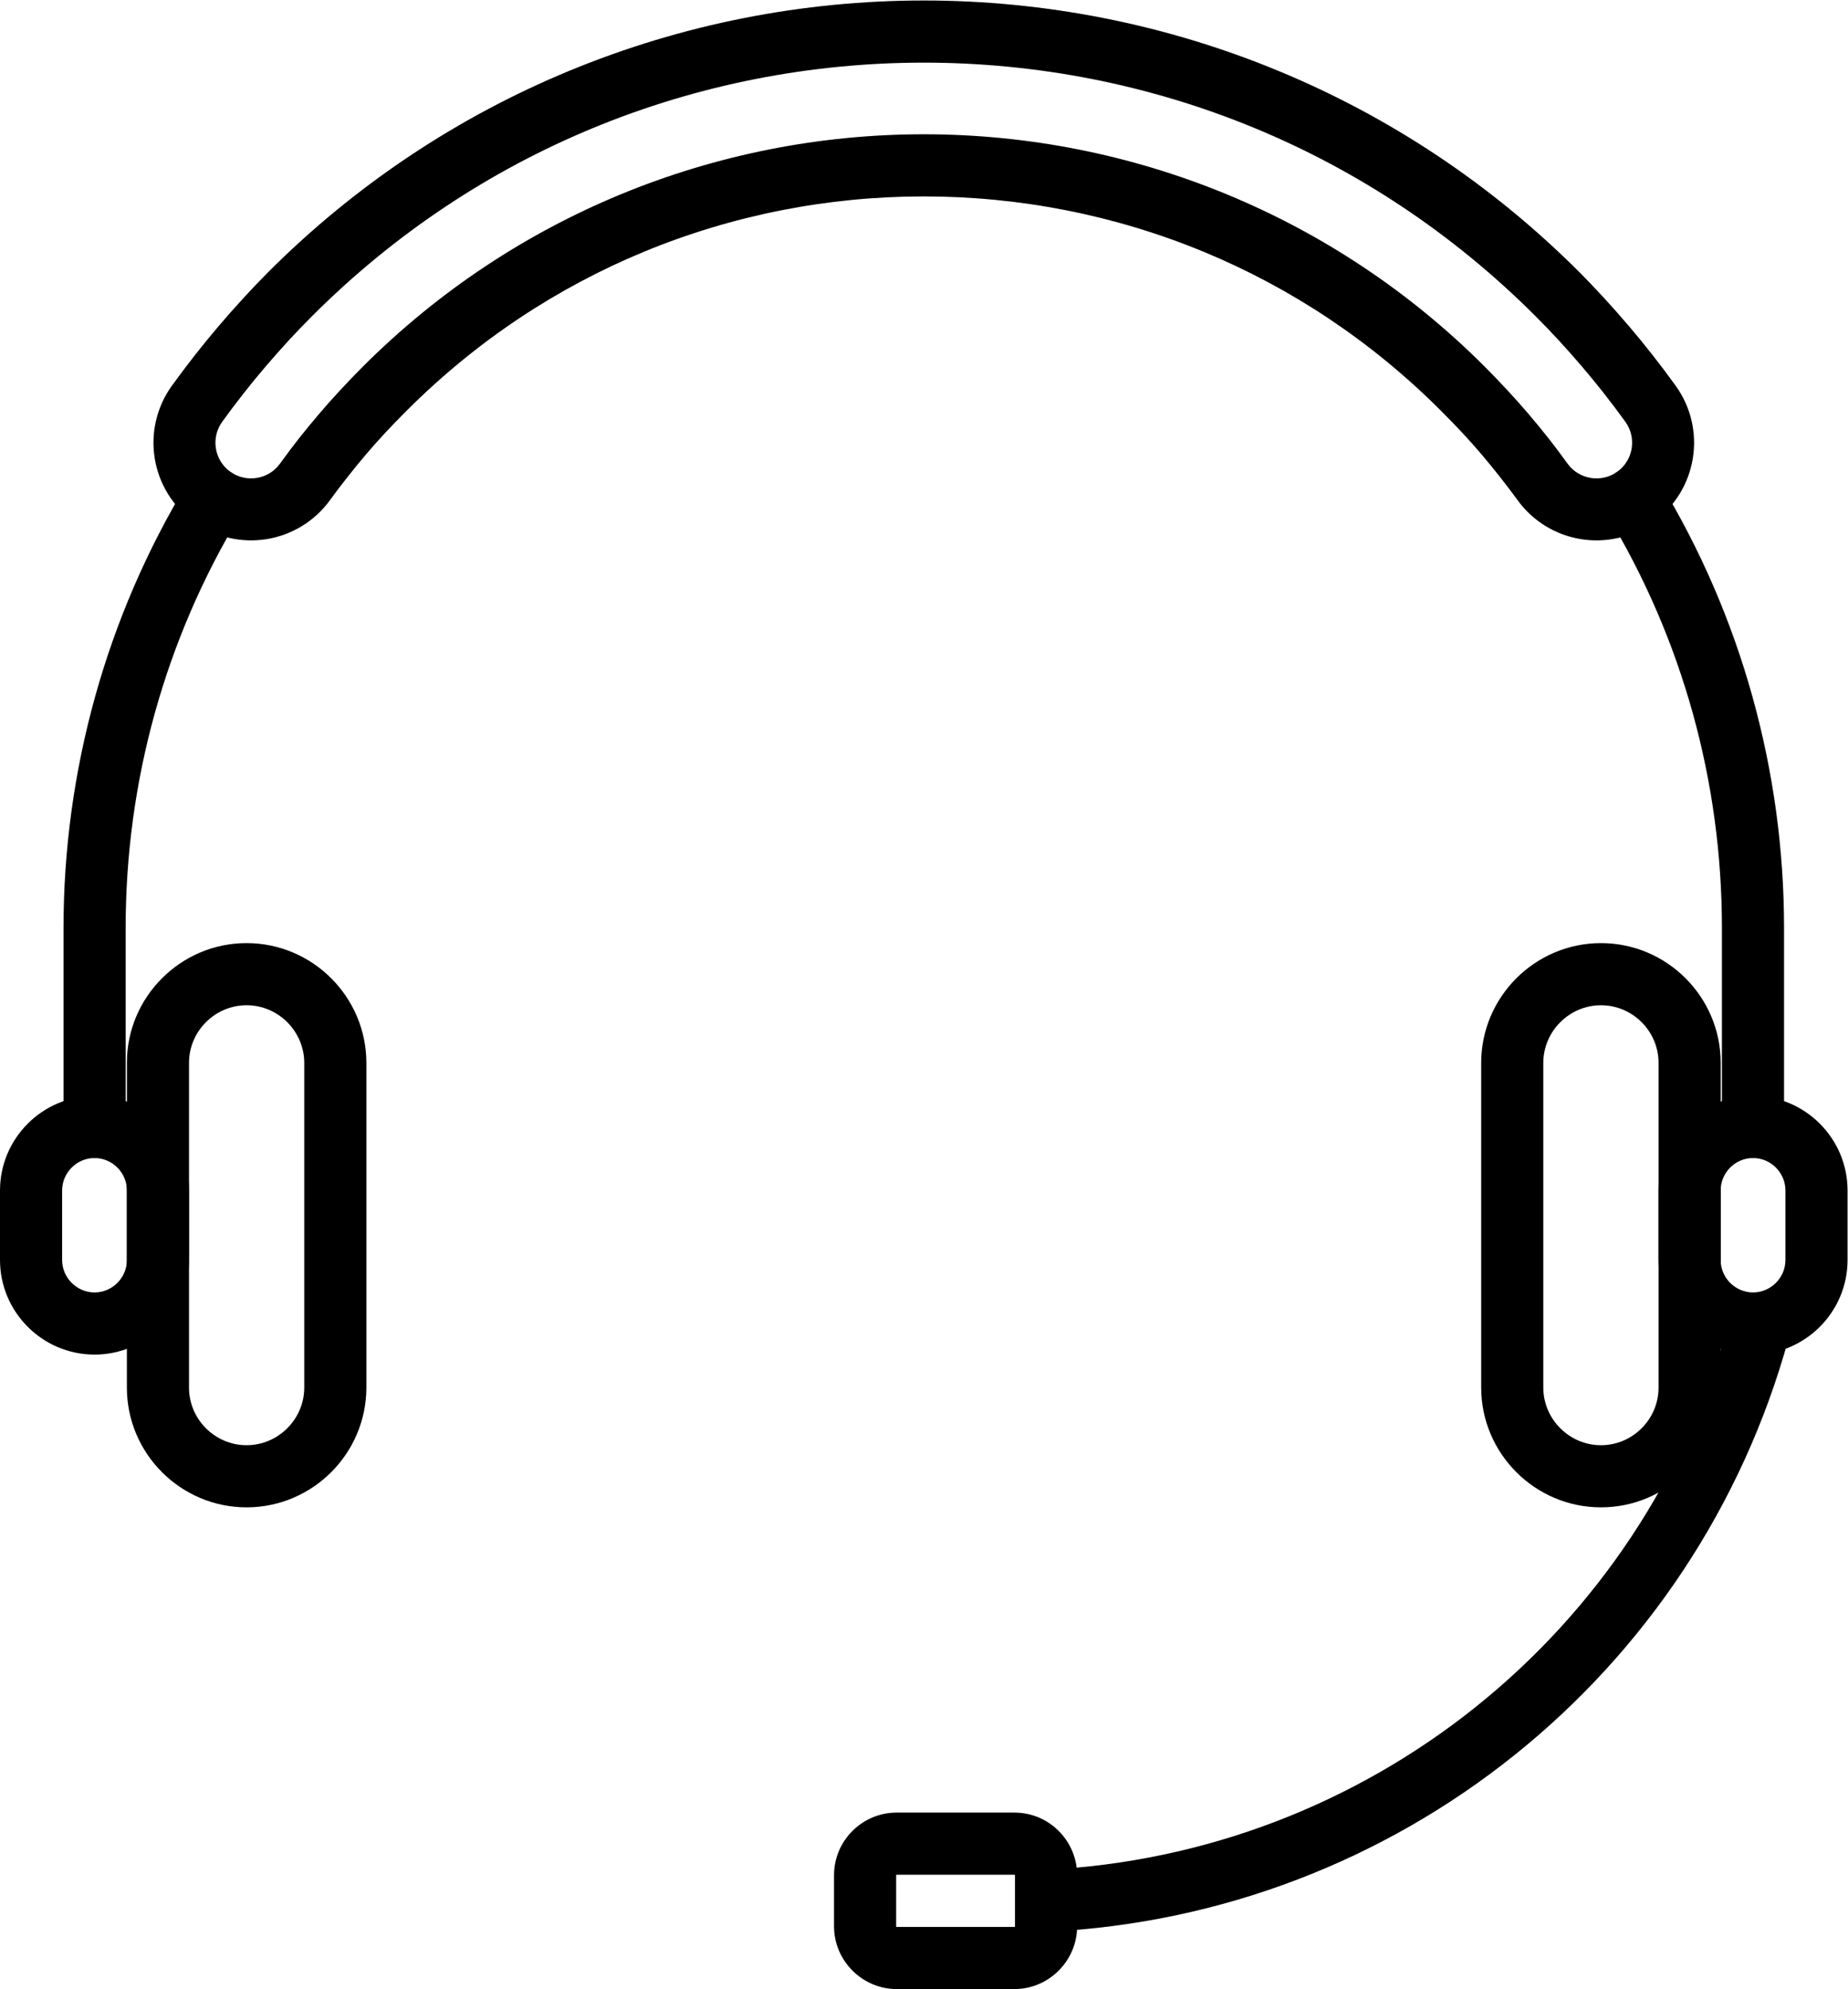 <?xml version="1.0" encoding="UTF-8" standalone="no"?>
<svg
   xmlns:dc="http://purl.org/dc/elements/1.1/"
   xmlns:cc="http://creativecommons.org/ns#"
   xmlns:rdf="http://www.w3.org/1999/02/22-rdf-syntax-ns#"
   xmlns:svg="http://www.w3.org/2000/svg"
   xmlns="http://www.w3.org/2000/svg"
   viewBox="0 0 456.787 491.52"
   height="491.52"
   width="456.787"
   xml:space="preserve"
   id="svg2"
   version="1.1"><defs
     id="defs6" /><g
     transform="matrix(1.333,0,0,-1.333,0,491.52)"
     id="g10"><g
       transform="scale(0.1)"
       id="g12"><path
         id="path14"
         style="fill:#000000;fill-opacity:1;fill-rule:nonzero;stroke:none"
         d="m 3192.95,1598.18 c 0,-31.81 25.8,-57.61 57.6,-57.61 31.82,0 57.61,25.8 57.61,57.61 v 369.03 c 0,144.19 -19.6,288.78 -58.8,429.43 -38.33,137.59 -95.56,271.16 -171.66,396.67 -16.41,27.09 -51.67,35.75 -78.76,19.35 -27.08,-16.4 -35.75,-51.66 -19.35,-78.75 70.43,-116.12 123.45,-240.01 159.08,-367.87 36.19,-129.89 54.28,-264.17 54.28,-398.83 V 1598.18 Z M 446.34,2733.91 c 16.398,27.09 7.738,62.35 -19.348,78.75 -27.09,16.4 -62.355,7.74 -78.754,-19.35 C 272.129,2667.8 214.906,2534.23 176.57,2396.64 137.379,2255.99 117.777,2111.4 117.777,1967.21 v -369.03 c 0,-31.81 25.793,-57.61 57.606,-57.61 31.805,0 57.594,25.8 57.594,57.61 v 369.03 c 0,134.66 18.101,268.94 54.293,398.83 35.625,127.86 88.652,251.75 159.07,367.87" /><path
         id="path16"
         style="fill:#000000;fill-opacity:1;fill-rule:nonzero;stroke:none"
         d="m 2906.66,2827.91 c 10.64,-14.78 26.32,-23.86 43.05,-26.59 16.75,-2.73 34.51,0.91 49.29,11.54 l 0.01,0.01 c 14.78,10.63 23.86,26.31 26.58,43.04 2.73,16.75 -0.91,34.5 -11.54,49.28 v 0.01 c -12.88,17.81 -26.01,35.26 -39.37,52.3 -12.55,16.02 -25.97,32.41 -40.23,49.14 -14.33,16.8 -29,33.4 -44.04,49.75 -13.28,14.45 -27.7,29.45 -43.26,45 -153.87,153.88 -330.82,269.86 -519.38,347.97 -196.09,81.22 -405.32,121.84 -614.8,121.84 -209.49,0 -418.72,-40.62 -614.81,-121.84 -188.566,-78.11 -365.508,-194.09 -519.383,-347.97 -15.55,-15.55 -29.964,-30.55 -43.25,-45 -15.035,-16.35 -29.718,-32.95 -44.039,-49.75 -14.265,-16.73 -27.679,-33.12 -40.234,-49.14 -13.363,-17.04 -26.488,-34.49 -39.363,-52.3 l -0.012,-0.01 c -10.629,-14.78 -14.262,-32.53 -11.531,-49.28 2.722,-16.73 11.804,-32.41 26.582,-43.04 l 0.008,-0.01 c 14.773,-10.63 32.531,-14.27 49.281,-11.54 16.734,2.73 32.414,11.81 43.047,26.59 12.457,17.23 24.093,32.73 34.882,46.43 11.309,14.35 23.965,29.75 37.977,46.19 12.168,14.27 24.922,28.6 38.246,42.96 14.848,15.99 28.961,30.67 42.301,44.01 140.648,140.65 303.133,246.98 476.838,318.93 180.22,74.64 371.97,111.97 563.46,111.97 191.48,0 383.23,-37.33 563.45,-111.97 173.71,-71.95 336.19,-178.28 476.85,-318.93 13.34,-13.34 27.45,-28.02 42.29,-44.01 13.33,-14.36 26.08,-28.69 38.25,-42.96 14.01,-16.44 26.66,-31.84 37.97,-46.19 10.79,-13.7 22.43,-29.2 34.88,-46.43 z m 24.61,-139.99 c -45.67,7.44 -88.54,32.35 -117.76,72.94 -8.86,12.26 -19.59,26.39 -32.18,42.38 -11.93,15.15 -23.55,29.36 -34.82,42.59 -10.75,12.61 -22.45,25.74 -35.1,39.36 -10.93,11.77 -24.12,25.38 -39.6,40.86 -130.11,130.12 -279.68,228.17 -439.04,294.17 -165.73,68.65 -342.64,102.98 -519.8,102.98 -177.17,0 -354.07,-34.33 -519.81,-102.98 -159.35,-66 -308.922,-164.05 -439.039,-294.17 -15.473,-15.48 -28.672,-29.09 -39.601,-40.86 -12.641,-13.62 -24.344,-26.75 -35.09,-39.36 -11.278,-13.23 -22.891,-27.44 -34.832,-42.59 -12.586,-15.99 -23.313,-30.12 -32.18,-42.38 -29.215,-40.59 -72.082,-65.5 -117.75,-72.94 -45.656,-7.44 -94.195,2.57 -134.789,31.79 l -0.008,0.01 c -40.59,29.22 -65.484,72.07 -72.93,117.74 -7.433,45.65 2.575,94.19 31.789,134.79 h 0.008 c 13.801,19.1 27.832,37.75 42.067,55.91 14.875,18.97 29.34,36.71 43.383,53.18 16.003,18.78 31.593,36.43 46.734,52.89 16.683,18.15 32.168,34.38 46.406,48.62 164.41,164.41 354.27,288.66 557.192,372.71 210.56,87.23 434.64,130.84 658.45,130.84 223.8,0 447.89,-43.61 658.44,-130.84 202.93,-84.05 392.79,-208.3 557.2,-372.71 14.24,-14.24 29.71,-30.47 46.41,-48.62 15.13,-16.46 30.73,-34.11 46.72,-52.89 14.05,-16.47 28.52,-34.21 43.39,-53.18 14.23,-18.16 28.26,-36.81 42.06,-55.91 h 0.01 c 29.22,-40.6 39.23,-89.13 31.79,-134.79 -7.44,-45.67 -32.35,-88.52 -72.93,-117.74 l -0.01,-0.01 c -40.59,-29.22 -89.13,-39.23 -134.78,-31.79 z m 134.79,31.8 v 0 z m -2706.181,0 h -0.008 0.008" /><path
         id="path18"
         style="fill:#000000;fill-opacity:1;fill-rule:nonzero;stroke:none"
         d="m 3250.62,1540.57 h -0.01 c -16.43,0 -31.41,-6.76 -42.29,-17.65 -10.9,-10.89 -17.67,-25.87 -17.67,-42.3 v -129.24 c 0,-16.43 6.77,-31.41 17.67,-42.31 10.88,-10.89 25.86,-17.65 42.29,-17.65 h 0.01 c 16.47,0 31.49,6.78 42.41,17.7 10.92,10.92 17.7,25.94 17.7,42.42 v 128.92 c 0,16.47 -6.78,31.49 -17.7,42.41 -10.92,10.93 -25.94,17.7 -42.41,17.7 z m -0.01,115.21 h 0.01 c 48.27,0 92.12,-19.71 123.86,-51.46 31.75,-31.74 51.45,-75.59 51.45,-123.86 v -128.92 c 0,-48.28 -19.7,-92.13 -51.45,-123.87 -31.74,-31.74 -75.59,-51.46 -123.86,-51.46 h -0.01 c -48.22,0 -92.03,19.7 -123.75,51.41 -31.72,31.72 -51.41,75.52 -51.41,123.76 v 129.24 c 0,48.23 19.69,92.04 51.41,123.76 31.72,31.71 75.53,51.4 123.75,51.4" /><path
         id="path20"
         style="fill:#000000;fill-opacity:1;fill-rule:nonzero;stroke:none"
         d="m 2968.71,1938.99 c 61.1,0 116.6,-24.94 156.8,-65.14 40.2,-40.2 65.15,-95.69 65.15,-156.79 v -602.14 c 0,-61.08 -24.95,-116.58 -65.15,-156.775 -40.2,-40.196 -95.7,-65.145 -156.8,-65.145 -61.14,0 -116.69,24.98 -156.94,65.203 -40.23,40.235 -65.21,95.787 -65.21,156.947 v 601.69 c 0,61.15 24.98,116.71 65.21,156.95 40.24,40.23 95.79,65.2 156.94,65.2 z m 75.35,-146.6 c -19.38,19.38 -46.05,31.41 -75.35,31.41 -29.34,0 -56.07,-12.05 -75.48,-31.46 -19.42,-19.42 -31.47,-46.15 -31.47,-75.5 v -601.69 c 0,-29.35 12.05,-56.08 31.47,-75.49 19.41,-19.42 46.14,-31.46 75.48,-31.46 29.3,0 55.97,12.03 75.35,31.39 19.37,19.37 31.39,46.05 31.39,75.33 v 602.14 c 0,29.29 -12.02,55.97 -31.39,75.33" /><path
         id="path22"
         style="fill:#000000;fill-opacity:1;fill-rule:nonzero;stroke:none"
         d="m 175.316,1655.78 h 0.004 c 48.231,0 92.032,-19.69 123.75,-51.4 31.715,-31.72 51.407,-75.53 51.407,-123.76 v -129.24 c 0,-48.24 -19.684,-92.04 -51.407,-123.76 -31.711,-31.71 -75.519,-51.41 -123.75,-51.41 h -0.004 c -48.269,0 -92.117,19.72 -123.863,51.46 C 19.711,1259.41 0,1303.26 0,1351.54 v 128.92 c 0,48.27 19.711,92.12 51.453,123.86 31.746,31.75 75.594,51.46 123.863,51.46 z m 0.004,-115.21 h -0.004 c -16.468,0 -31.488,-6.77 -42.41,-17.7 -10.918,-10.92 -17.707,-25.94 -17.707,-42.41 v -128.92 c 0,-16.48 6.789,-31.5 17.707,-42.42 10.922,-10.92 25.942,-17.7 42.41,-17.7 h 0.004 c 16.426,0 31.407,6.76 42.301,17.65 10.895,10.9 17.656,25.88 17.656,42.31 v 129.24 c 0,16.43 -6.761,31.41 -17.656,42.3 -10.894,10.89 -25.867,17.65 -42.301,17.65" /><path
         id="path24"
         style="fill:#000000;fill-opacity:1;fill-rule:nonzero;stroke:none"
         d="m 457.219,1823.8 c -29.293,0 -55.969,-12.03 -75.344,-31.41 -19.371,-19.36 -31.398,-46.04 -31.398,-75.33 v -602.14 c 0,-29.28 12.027,-55.96 31.398,-75.33 19.375,-19.36 46.051,-31.39 75.344,-31.39 29.347,0 56.078,12.04 75.492,31.46 19.406,19.41 31.465,46.14 31.465,75.49 v 601.69 c 0,29.35 -12.059,56.08 -31.465,75.5 -19.414,19.41 -46.145,31.46 -75.492,31.46 z m -156.793,50.05 c 40.199,40.2 95.695,65.14 156.793,65.14 61.148,0 116.707,-24.97 156.941,-65.2 40.235,-40.24 65.215,-95.8 65.215,-156.95 v -601.69 c 0,-61.16 -24.98,-116.712 -65.215,-156.947 C 573.922,917.98 518.363,893 457.219,893 c -61.09,0 -116.598,24.949 -156.793,65.145 -40.196,40.195 -65.149,95.695 -65.149,156.775 v 602.14 c 0,61.1 24.953,116.59 65.149,156.79" /><path
         id="path26"
         style="fill:#000000;fill-opacity:1;fill-rule:nonzero;stroke:none"
         d="M 3316.74,1206.7 C 3230.82,893.957 3049.18,626.555 2808.01,433.457 2566.84,240.371 2266.23,121.621 1942.41,106.199 l -5.4,114.758 c 299.26,14.246 576.87,123.859 799.45,302.063 222.58,178.21 390.25,425.066 469.58,713.83 l 110.7,-30.15" /><path
         id="path28"
         style="fill:#000000;fill-opacity:1;fill-rule:nonzero;stroke:none"
         d="m 1881.12,0 h -218.39 c -31.75,0 -60.74,13.047 -81.89,34.082 l -0.1,0.117 -0.11,0.109 c -21.04,21.141 -34.09,50.125 -34.09,81.882 v 94.778 c 0,32.011 13.05,61.074 34.09,82.105 21.02,21.028 50.09,34.086 82.1,34.086 h 218.39 c 32,0 61.07,-13.058 82.1,-34.086 21.03,-21.031 34.09,-50.094 34.09,-82.105 v -94.778 c 0,-31.757 -13.05,-60.742 -34.09,-81.882 l -0.11,-0.109 -0.12,-0.117 C 1941.86,13.047 1912.88,0 1881.12,0 Z m -218.39,115.195 h 218.39 c 0.36,0 0.58,0.047 0.65,0.118 l 0.23,0.222 c 0.07,0.07 0.11,0.293 0.11,0.656 v 94.778 c 0,0.215 -0.13,0.457 -0.34,0.652 -0.2,0.203 -0.45,0.344 -0.65,0.344 h -218.39 c -0.21,0 -0.45,-0.141 -0.66,-0.344 -0.2,-0.195 -0.33,-0.437 -0.33,-0.652 v -94.778 c 0,-0.363 0.04,-0.586 0.11,-0.656 l 0.22,-0.222 c 0.07,-0.071 0.31,-0.118 0.66,-0.118" /></g></g></svg>